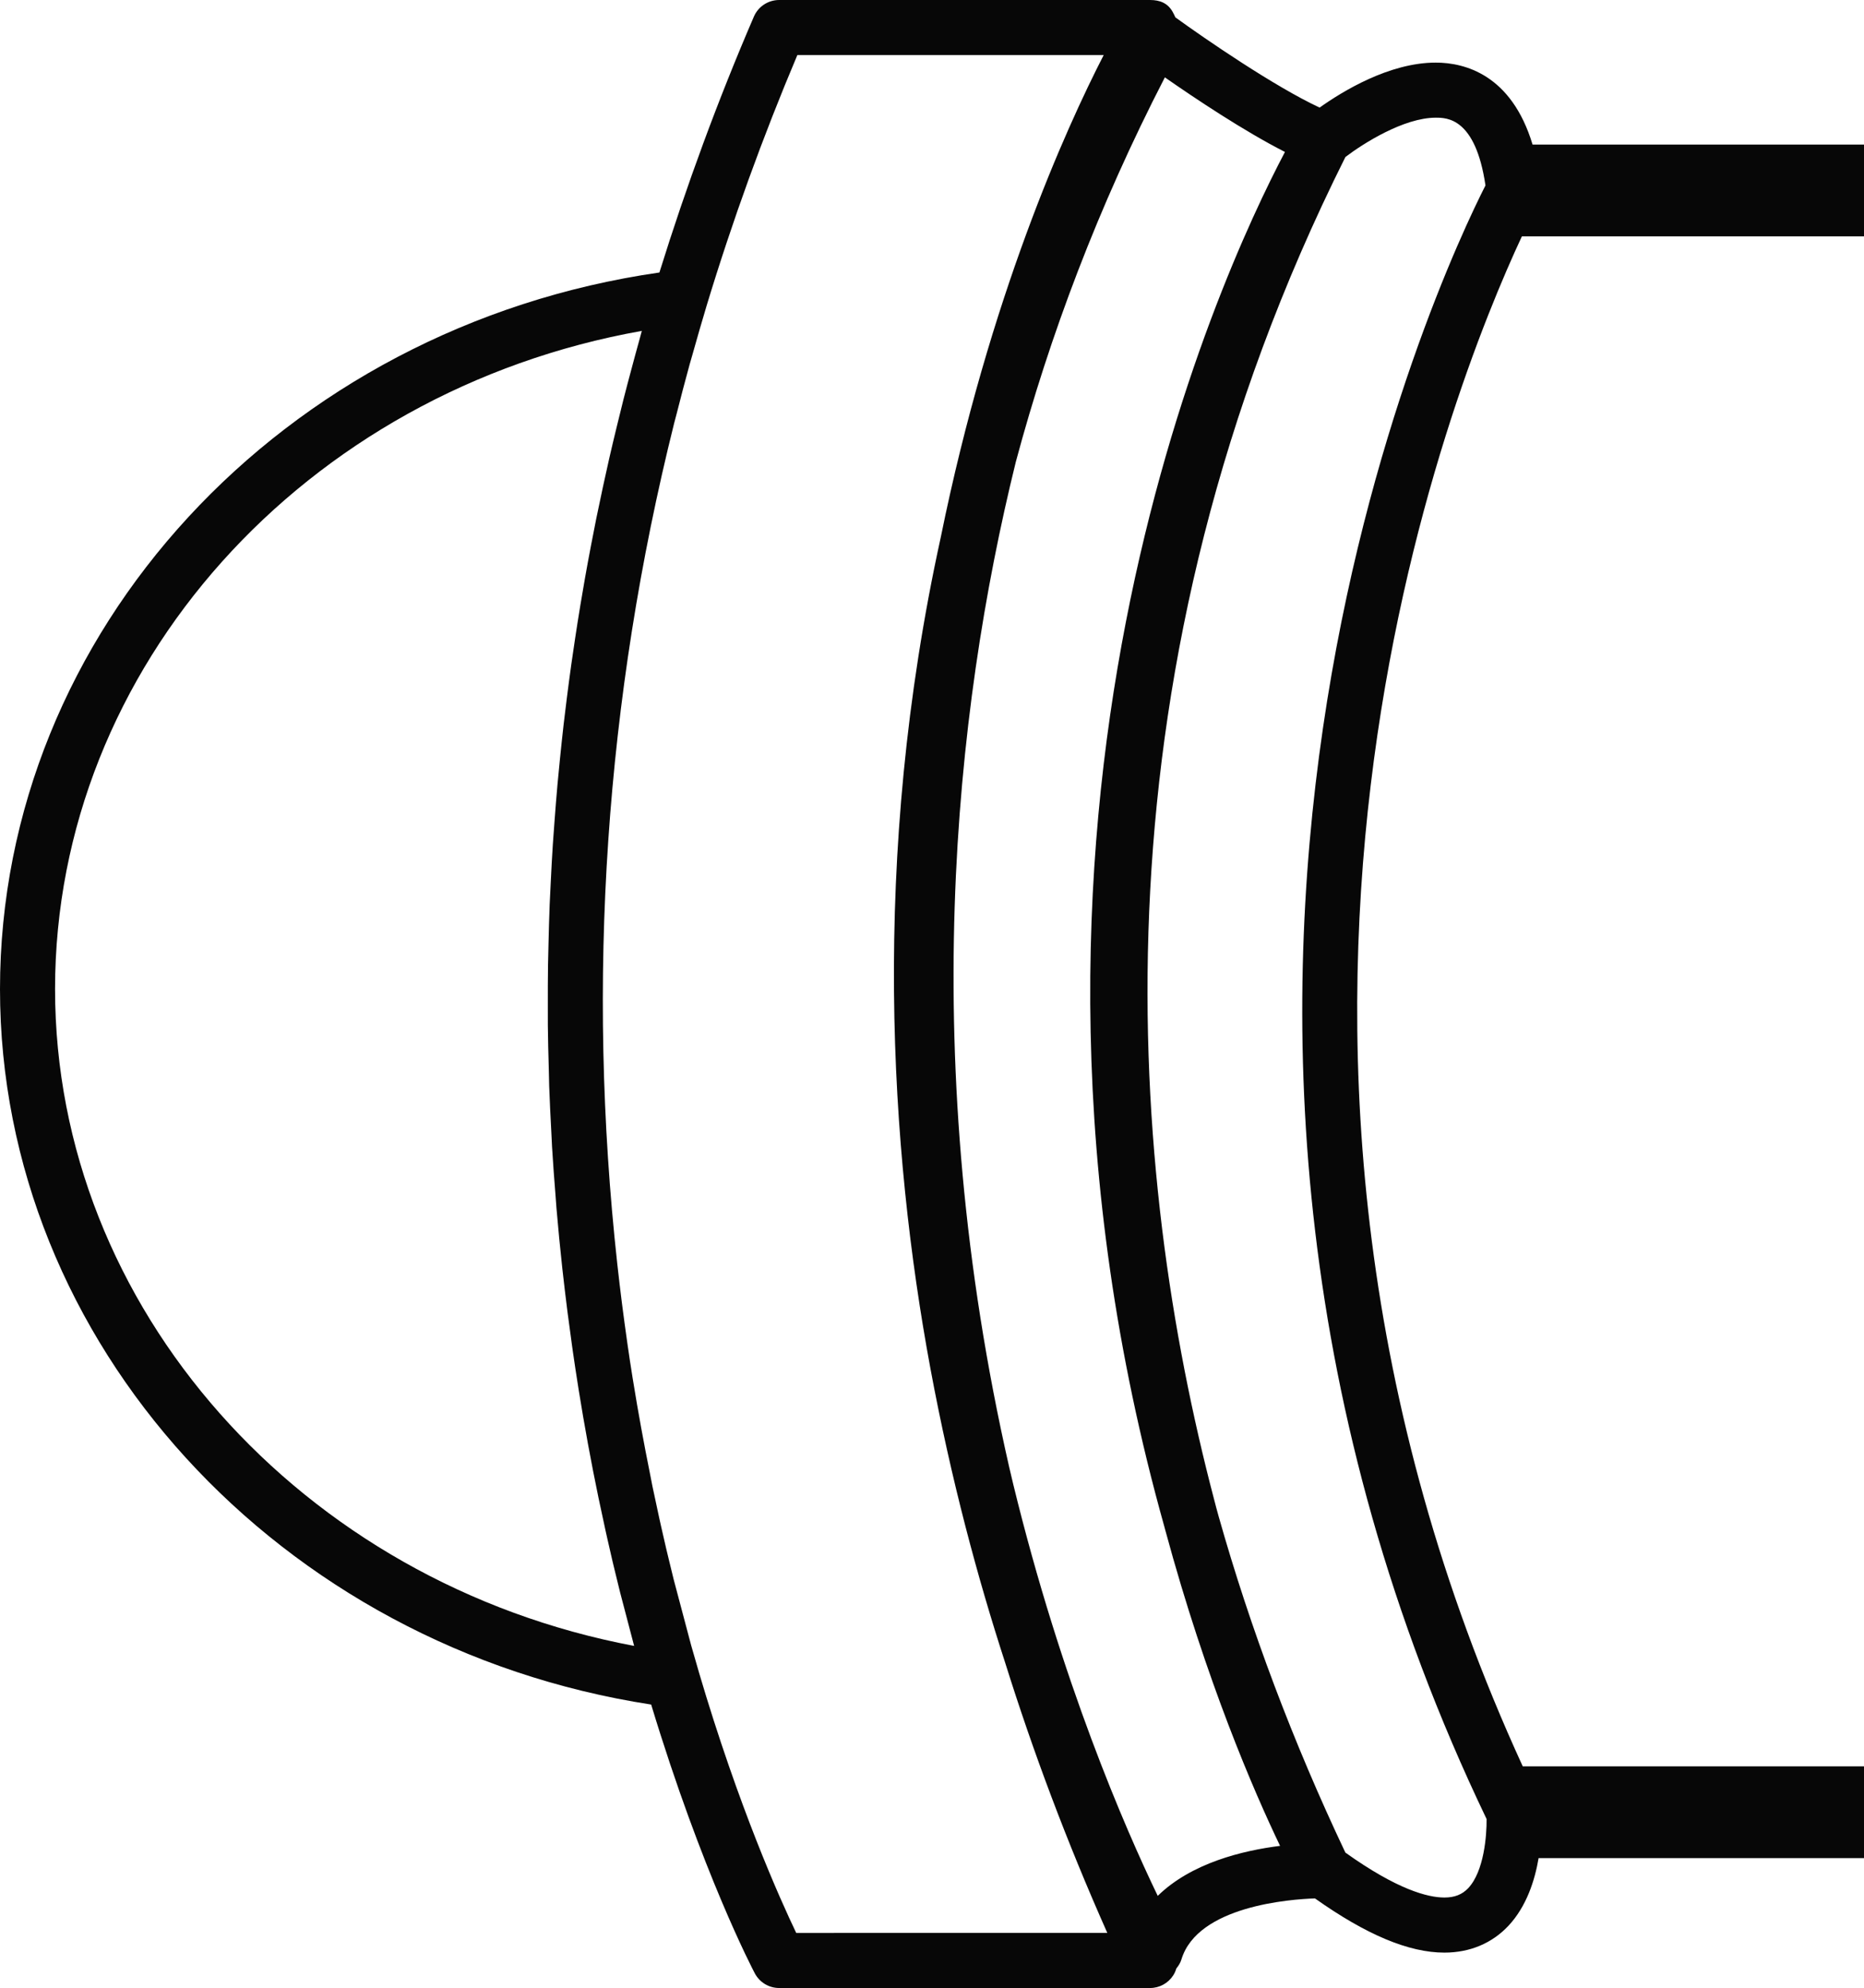 <svg version="1.1" id="图层_1" x="0px" y="0px" width="103.15px" height="110px" viewBox="0 0 103.15 110" enable-background="new 0 0 103.15 110" xml:space="preserve" xmlns="http://www.w3.org/2000/svg" xmlns:xlink="http://www.w3.org/1999/xlink" xmlns:xml="http://www.w3.org/XML/1998/namespace">
  <path fill="#070707" d="M79.448,3.464c-2.566,0-5.16,1.59-6.423,2.489c-2.497-1.163-6.345-3.805-7.981-4.992
	c-0.025-0.063-0.119-0.248-0.153-0.307C64.621,0.176,64.192,0,63.643,0H43.117c-0.608,0-1.158,0.361-1.399,0.92
	c-1.989,4.613-3.739,9.372-5.228,14.158C15.62,18.081,0,34.959,0,54.729c0,19.56,15.423,36.41,36.034,39.587
	c2.82,9.295,5.613,14.642,5.735,14.871c0.265,0.5,0.782,0.813,1.348,0.813h20.525c0.521,0,1.005-0.266,1.284-0.703
	c0.076-0.119,0.131-0.246,0.17-0.378c0.121-0.149,0.225-0.313,0.283-0.505c0.899-2.956,6.029-3.326,7.388-3.372
	c2.837,2.009,5.188,2.999,7.162,2.999h0.001c1.413,0,2.642-0.518,3.553-1.494c0.989-1.063,1.449-2.492,1.66-3.734h18.008v-5.078
	H84.266c-18.476-40.268-3.939-76.329-0.048-84.656h18.934v-5.08H84.809C83.64,4.124,81.049,3.464,79.448,3.464z M3.047,54.729
	c0-17.812,13.801-33.099,32.47-36.42c-0.048,0.171-0.092,0.342-0.139,0.513c-0.146,0.518-0.284,1.037-0.423,1.555
	c-0.153,0.572-0.307,1.144-0.452,1.718c-0.131,0.515-0.256,1.03-0.381,1.546c-0.141,0.58-0.279,1.159-0.412,1.74
	c-0.117,0.51-0.229,1.021-0.339,1.532c-0.127,0.59-0.252,1.18-0.373,1.771c-0.102,0.502-0.199,1.004-0.295,1.507
	c-0.115,0.604-0.228,1.209-0.334,1.813c-0.086,0.489-0.17,0.979-0.251,1.47c-0.104,0.622-0.201,1.245-0.295,1.868
	c-0.072,0.476-0.144,0.952-0.21,1.428c-0.09,0.641-0.173,1.281-0.254,1.921c-0.058,0.461-0.114,0.922-0.168,1.382
	c-0.075,0.661-0.145,1.322-0.211,1.983c-0.044,0.445-0.089,0.89-0.129,1.334c-0.062,0.681-0.114,1.362-0.165,2.043
	c-0.032,0.427-0.064,0.854-0.093,1.281c-0.046,0.705-0.083,1.41-0.117,2.116c-0.02,0.406-0.042,0.811-0.059,1.217
	c-0.029,0.729-0.047,1.459-0.065,2.189c-0.009,0.385-0.021,0.77-0.026,1.155c-0.012,0.759-0.012,1.518-0.011,2.278
	c0.001,0.356-0.002,0.715,0.001,1.072c0.009,0.797,0.028,1.594,0.052,2.393c0.009,0.321,0.013,0.644,0.022,0.966
	c0.03,0.844,0.073,1.688,0.118,2.532c0.015,0.278,0.025,0.558,0.041,0.834c0.056,0.927,0.125,1.851,0.199,2.775
	c0.016,0.198,0.026,0.397,0.044,0.598c0.096,1.128,0.205,2.256,0.329,3.386l0.013,0.106c0.079,0.712,0.159,1.385,0.243,2.052
	l0.036,0.284c0.082,0.63,0.165,1.244,0.25,1.853l0.045,0.317c0.091,0.625,0.182,1.233,0.278,1.836l0.038,0.244
	c0.323,2.01,0.69,4.01,1.092,5.944l0.055,0.257c0.11,0.522,0.219,1.034,0.33,1.539l0.11,0.493c0.097,0.424,0.192,0.844,0.289,1.259
	l0.136,0.563c0.093,0.383,0.186,0.769,0.281,1.147l0.774,2.951C16.668,87.6,3.047,72.346,3.047,54.729z M44.062,106.953
	c-0.901-1.881-3.181-6.951-5.386-14.424c0-0.002,0-0.002,0-0.004c-0.143-0.482-0.285-0.978-0.427-1.479l-0.972-3.664
	c-0.093-0.371-0.185-0.746-0.274-1.125l-0.133-0.552c-0.094-0.396-0.188-0.808-0.28-1.222l-0.107-0.478
	c-0.109-0.499-0.217-1.002-0.323-1.51l-0.054-0.25c-0.046-0.226-0.088-0.456-0.133-0.683c-0.342-1.697-0.659-3.418-0.934-5.129
	L35,76.195c-0.095-0.59-0.185-1.185-0.271-1.785l-0.044-0.313c-0.085-0.601-0.167-1.201-0.245-1.81l-0.036-0.28
	c-0.083-0.656-0.16-1.313-0.234-1.979c0-0.008-0.011-0.098-0.012-0.105c-1.72-15.657-0.657-31.265,3.149-46.51
	c0.04-0.158,0.084-0.315,0.125-0.473c0.236-0.93,0.478-1.86,0.734-2.787c0.049-0.18,0.104-0.359,0.155-0.539
	c0.256-0.907,0.515-1.814,0.788-2.719c1.418-4.674,3.104-9.328,5.015-13.849h16.952c-2.1,4.087-6.314,13.403-9.015,26.676
	c-3.909,17.811-2.803,33.97-0.576,45.987c1.146,6.174,2.634,11.668,4.147,16.317c1.521,4.854,3.381,9.834,5.644,14.925
	L44.062,106.953L44.062,106.953z M64.067,104.902c-1.808-3.75-5.332-11.84-8.004-22.807c-0.009-0.033-0.017-0.065-0.023-0.1
	c-0.065-0.271-0.13-0.546-0.194-0.819c-5.104-22.405-3.062-41.715,0.368-55.621c1.868-6.963,4.546-14.094,8.247-21.274
	c1.639,1.142,4.375,2.973,6.646,4.127c-3.657,6.932-17.595,37.087-6.676,76.058c0.02,0.069,0.037,0.143,0.057,0.213
	c0.001,0.004,0.002,0.01,0.005,0.014c0,0,0,0,0,0.002c2.266,8.361,4.901,14.435,6.344,17.44
	C68.784,102.391,65.933,103.076,64.067,104.902z M82.264,100.648c0.012,0.92-0.143,2.896-1.013,3.824
	c-0.334,0.354-0.753,0.521-1.32,0.521l0,0c-0.921,0-2.61-0.438-5.481-2.487c-2.892-6.104-5.253-12.369-7.021-18.63
	c-0.172-0.608-0.316-1.209-0.477-1.813c-4.595-18.104-6.707-44.973,7.5-73.375c0.981-0.746,3.229-2.176,4.998-2.176
	c0.612,0,2.202,0,2.753,3.748C79.798,14.989,60.606,55.473,82.264,100.648z" class="color c1"/>
</svg>